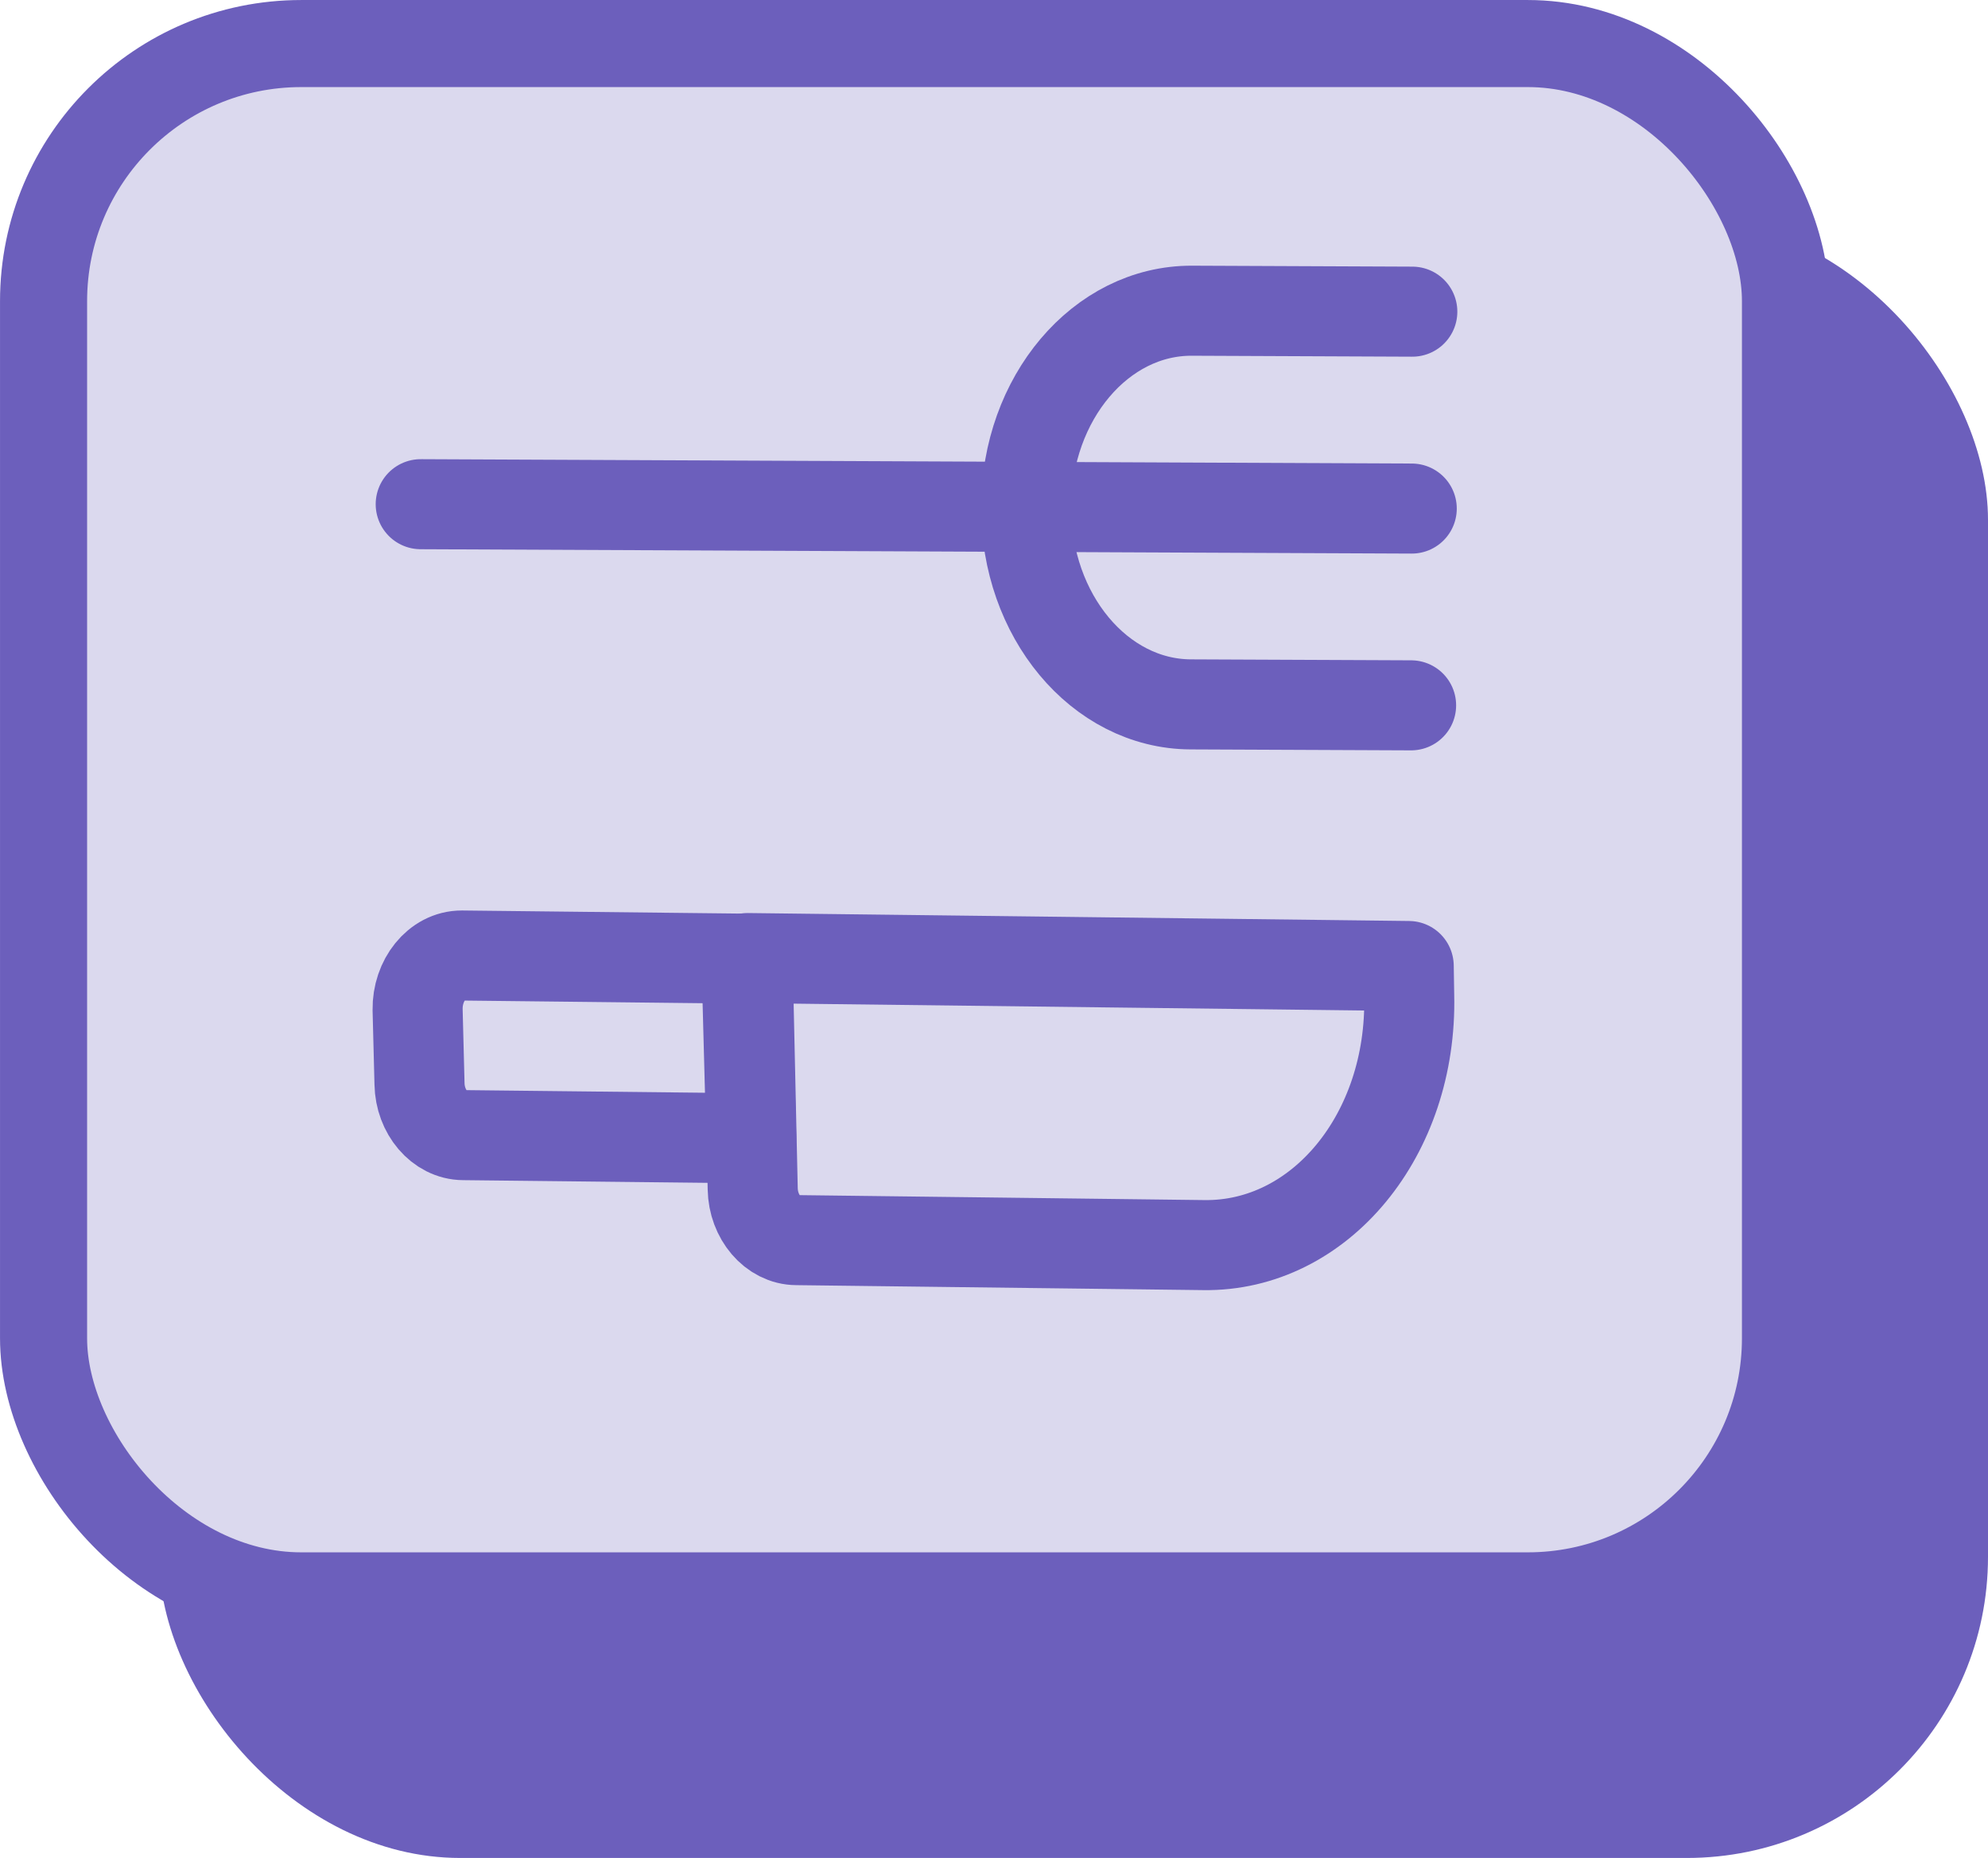 <svg width="46" height="43" viewBox="0 0 46 43" fill="none" xmlns="http://www.w3.org/2000/svg">
<rect x="3.679" y="5.059" width="42.321" height="37.941" rx="6.97" fill="#6C5FBC"/>
<rect x="1.008" y="1.008" width="40.306" height="35.926" rx="5.962" fill="#DBD9EE" stroke="#6C5FBC" stroke-width="2.015"/>
<path d="M32.666 11.77L9.735 11.669" stroke="#6C5FBC" stroke-width="2.084" stroke-linecap="round" stroke-linejoin="round"/>
<path d="M32.651 16.324L27.551 16.302C25.442 16.293 23.736 14.245 23.744 11.73C23.752 9.216 25.471 7.182 27.58 7.191L32.679 7.213" stroke="#6C5FBC" stroke-width="2.084" stroke-linecap="round" stroke-linejoin="round"/>
<path d="M17.383 26.344L10.721 26.271C10.175 26.268 9.718 25.734 9.707 25.083L9.663 23.367C9.653 22.686 10.114 22.112 10.684 22.114L17.272 22.187L17.383 26.344Z" stroke="#6C5FBC" stroke-width="2.084" stroke-linecap="round" stroke-linejoin="round"/>
<path d="M27.849 28.816L18.431 28.701C17.885 28.699 17.428 28.165 17.417 27.514L17.298 22.173L32.596 22.357L32.607 23.037C32.683 26.262 30.541 28.857 27.849 28.816Z" stroke="#6C5FBC" stroke-width="2.084" stroke-linecap="round" stroke-linejoin="round"/>
</svg>
